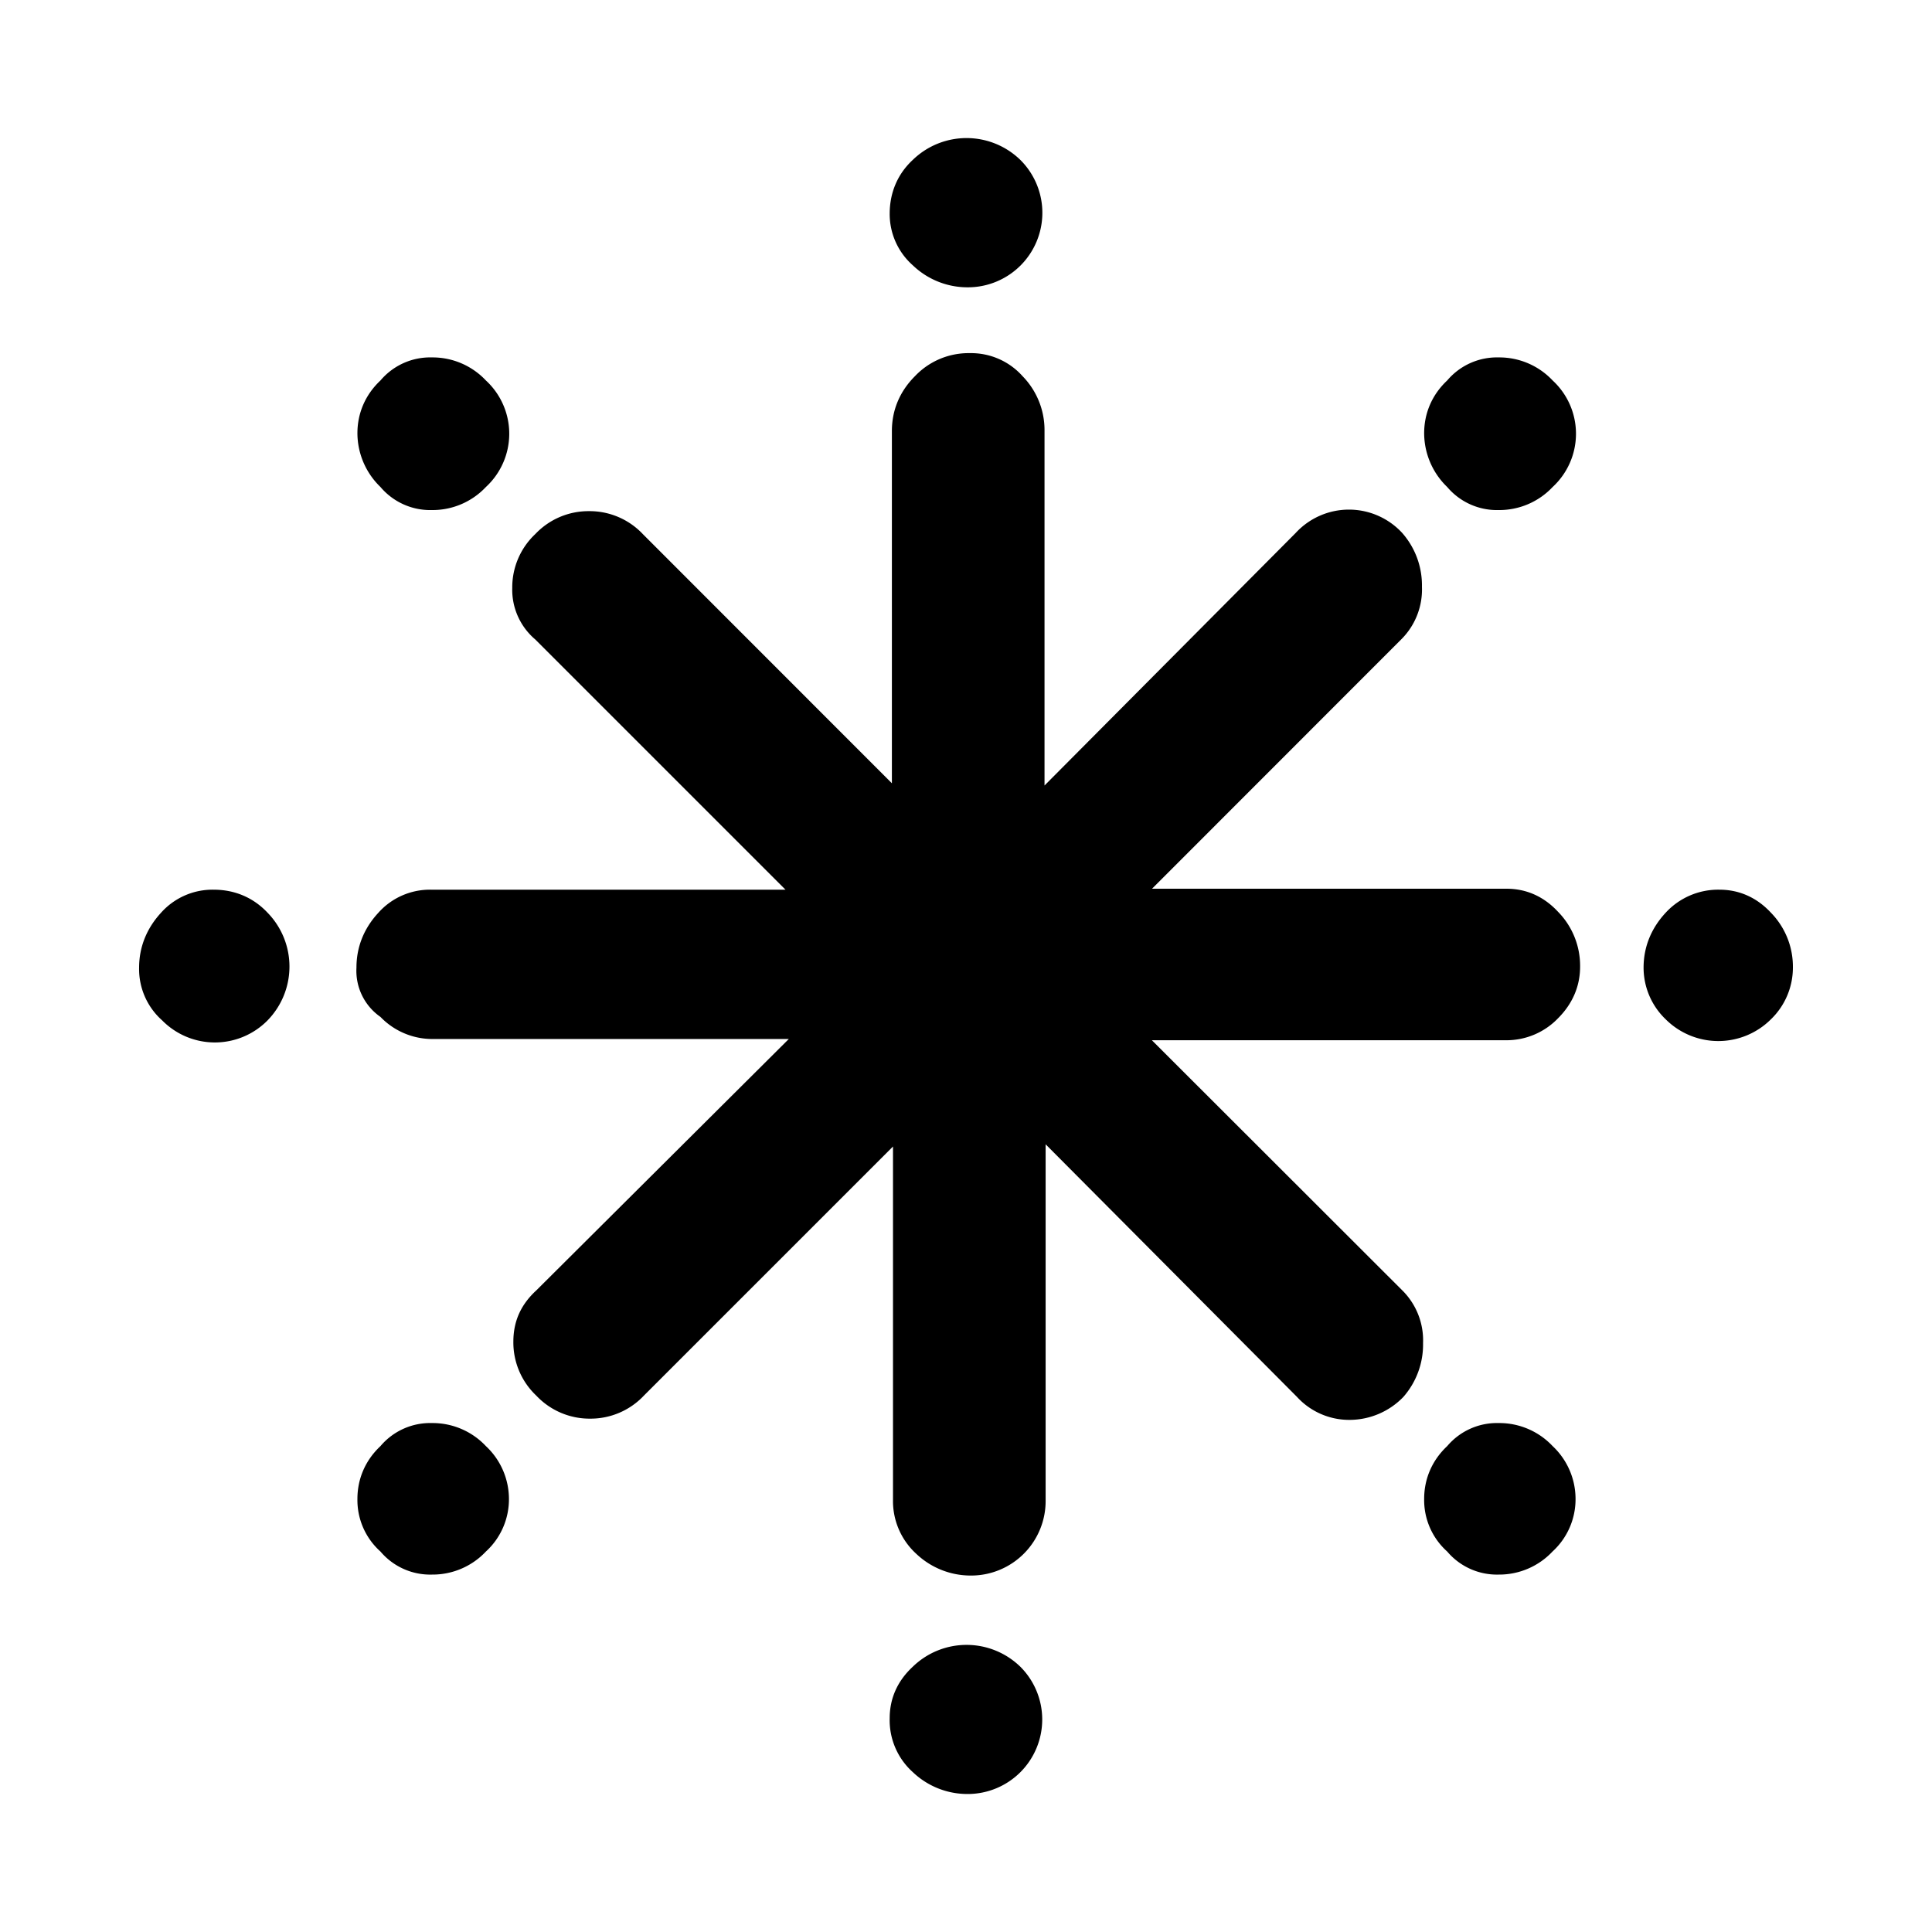 <svg aria-hidden="true" xmlns="http://www.w3.org/2000/svg" viewBox="0 0 14 14" height="1em" width="1em">
  <path d="M1.008 7.012c0-.151.056-.286.159-.398a.5.5 0 0 1 .382-.167c.15 0 .286.056.39.167a.559.559 0 0 1 0 .78.536.536 0 0 1-.764 0 .497.497 0 0 1-.167-.382Zm1.575 0c0-.151.055-.286.159-.398a.5.5 0 0 1 .381-.167h2.569L3.879 4.634a.472.472 0 0 1-.167-.374.53.53 0 0 1 .167-.39.53.53 0 0 1 .39-.166.53.53 0 0 1 .39.167l1.804 1.805V3.123c0-.15.056-.286.167-.397a.535.535 0 0 1 .398-.167.5.5 0 0 1 .382.167.559.559 0 0 1 .159.397v2.569l1.82-1.83a.525.525 0 0 1 .772 0 .575.575 0 0 1 .143.39.51.51 0 0 1-.143.374L8.348 6.44h2.569c.143 0 .27.056.373.167a.559.559 0 0 1 .16.398c0 .143-.056.27-.16.374a.518.518 0 0 1-.373.159h-2.57l1.822 1.82a.51.51 0 0 1 .143.375.575.575 0 0 1-.143.39.543.543 0 0 1-.39.166.513.513 0 0 1-.381-.167l-1.821-1.83v2.577a.54.54 0 0 1-.541.548.573.573 0 0 1-.398-.159.517.517 0 0 1-.167-.39v-2.56l-1.805 1.805a.53.53 0 0 1-.39.167.53.53 0 0 1-.39-.167.53.53 0 0 1-.166-.39c0-.15.055-.27.167-.373l1.829-1.821H3.139a.522.522 0 0 1-.382-.16.407.407 0 0 1-.174-.357Zm.007 3.849c0-.143.056-.278.167-.382a.472.472 0 0 1 .374-.167.53.53 0 0 1 .39.167.525.525 0 0 1 .167.382.513.513 0 0 1-.167.382.53.53 0 0 1-.39.167.472.472 0 0 1-.374-.167.5.5 0 0 1-.167-.382zm0-7.722c0-.143.056-.278.167-.382a.472.472 0 0 1 .374-.167.53.53 0 0 1 .39.167.525.525 0 0 1 0 .772.53.53 0 0 1-.39.167.472.472 0 0 1-.374-.167.543.543 0 0 1-.167-.39Zm3.857 9.312c0-.143.056-.27.167-.373a.559.559 0 0 1 .78 0 .54.54 0 0 1-.382.922.573.573 0 0 1-.398-.159.505.505 0 0 1-.167-.39Zm0-10.902c0-.151.056-.287.167-.39a.559.559 0 0 1 .78 0 .54.54 0 0 1-.382.923.573.573 0 0 1-.398-.16.496.496 0 0 1-.167-.373zm3.873 9.312c0-.143.056-.278.167-.382a.472.472 0 0 1 .374-.167.53.53 0 0 1 .39.167.525.525 0 0 1 .166.382.513.513 0 0 1-.167.382.53.53 0 0 1-.39.167.472.472 0 0 1-.373-.167.5.5 0 0 1-.167-.382zm0-7.722c0-.143.056-.278.167-.382a.472.472 0 0 1 .374-.167.53.53 0 0 1 .39.167.525.525 0 0 1 0 .772.53.53 0 0 1-.39.167.472.472 0 0 1-.374-.167.543.543 0 0 1-.167-.39Zm1.59 3.873c0-.151.056-.286.16-.398a.517.517 0 0 1 .39-.167c.142 0 .27.056.373.167a.559.559 0 0 1 .159.398.52.52 0 0 1-.159.374.54.54 0 0 1-.763 0 .518.518 0 0 1-.16-.374Z"/>
</svg>
